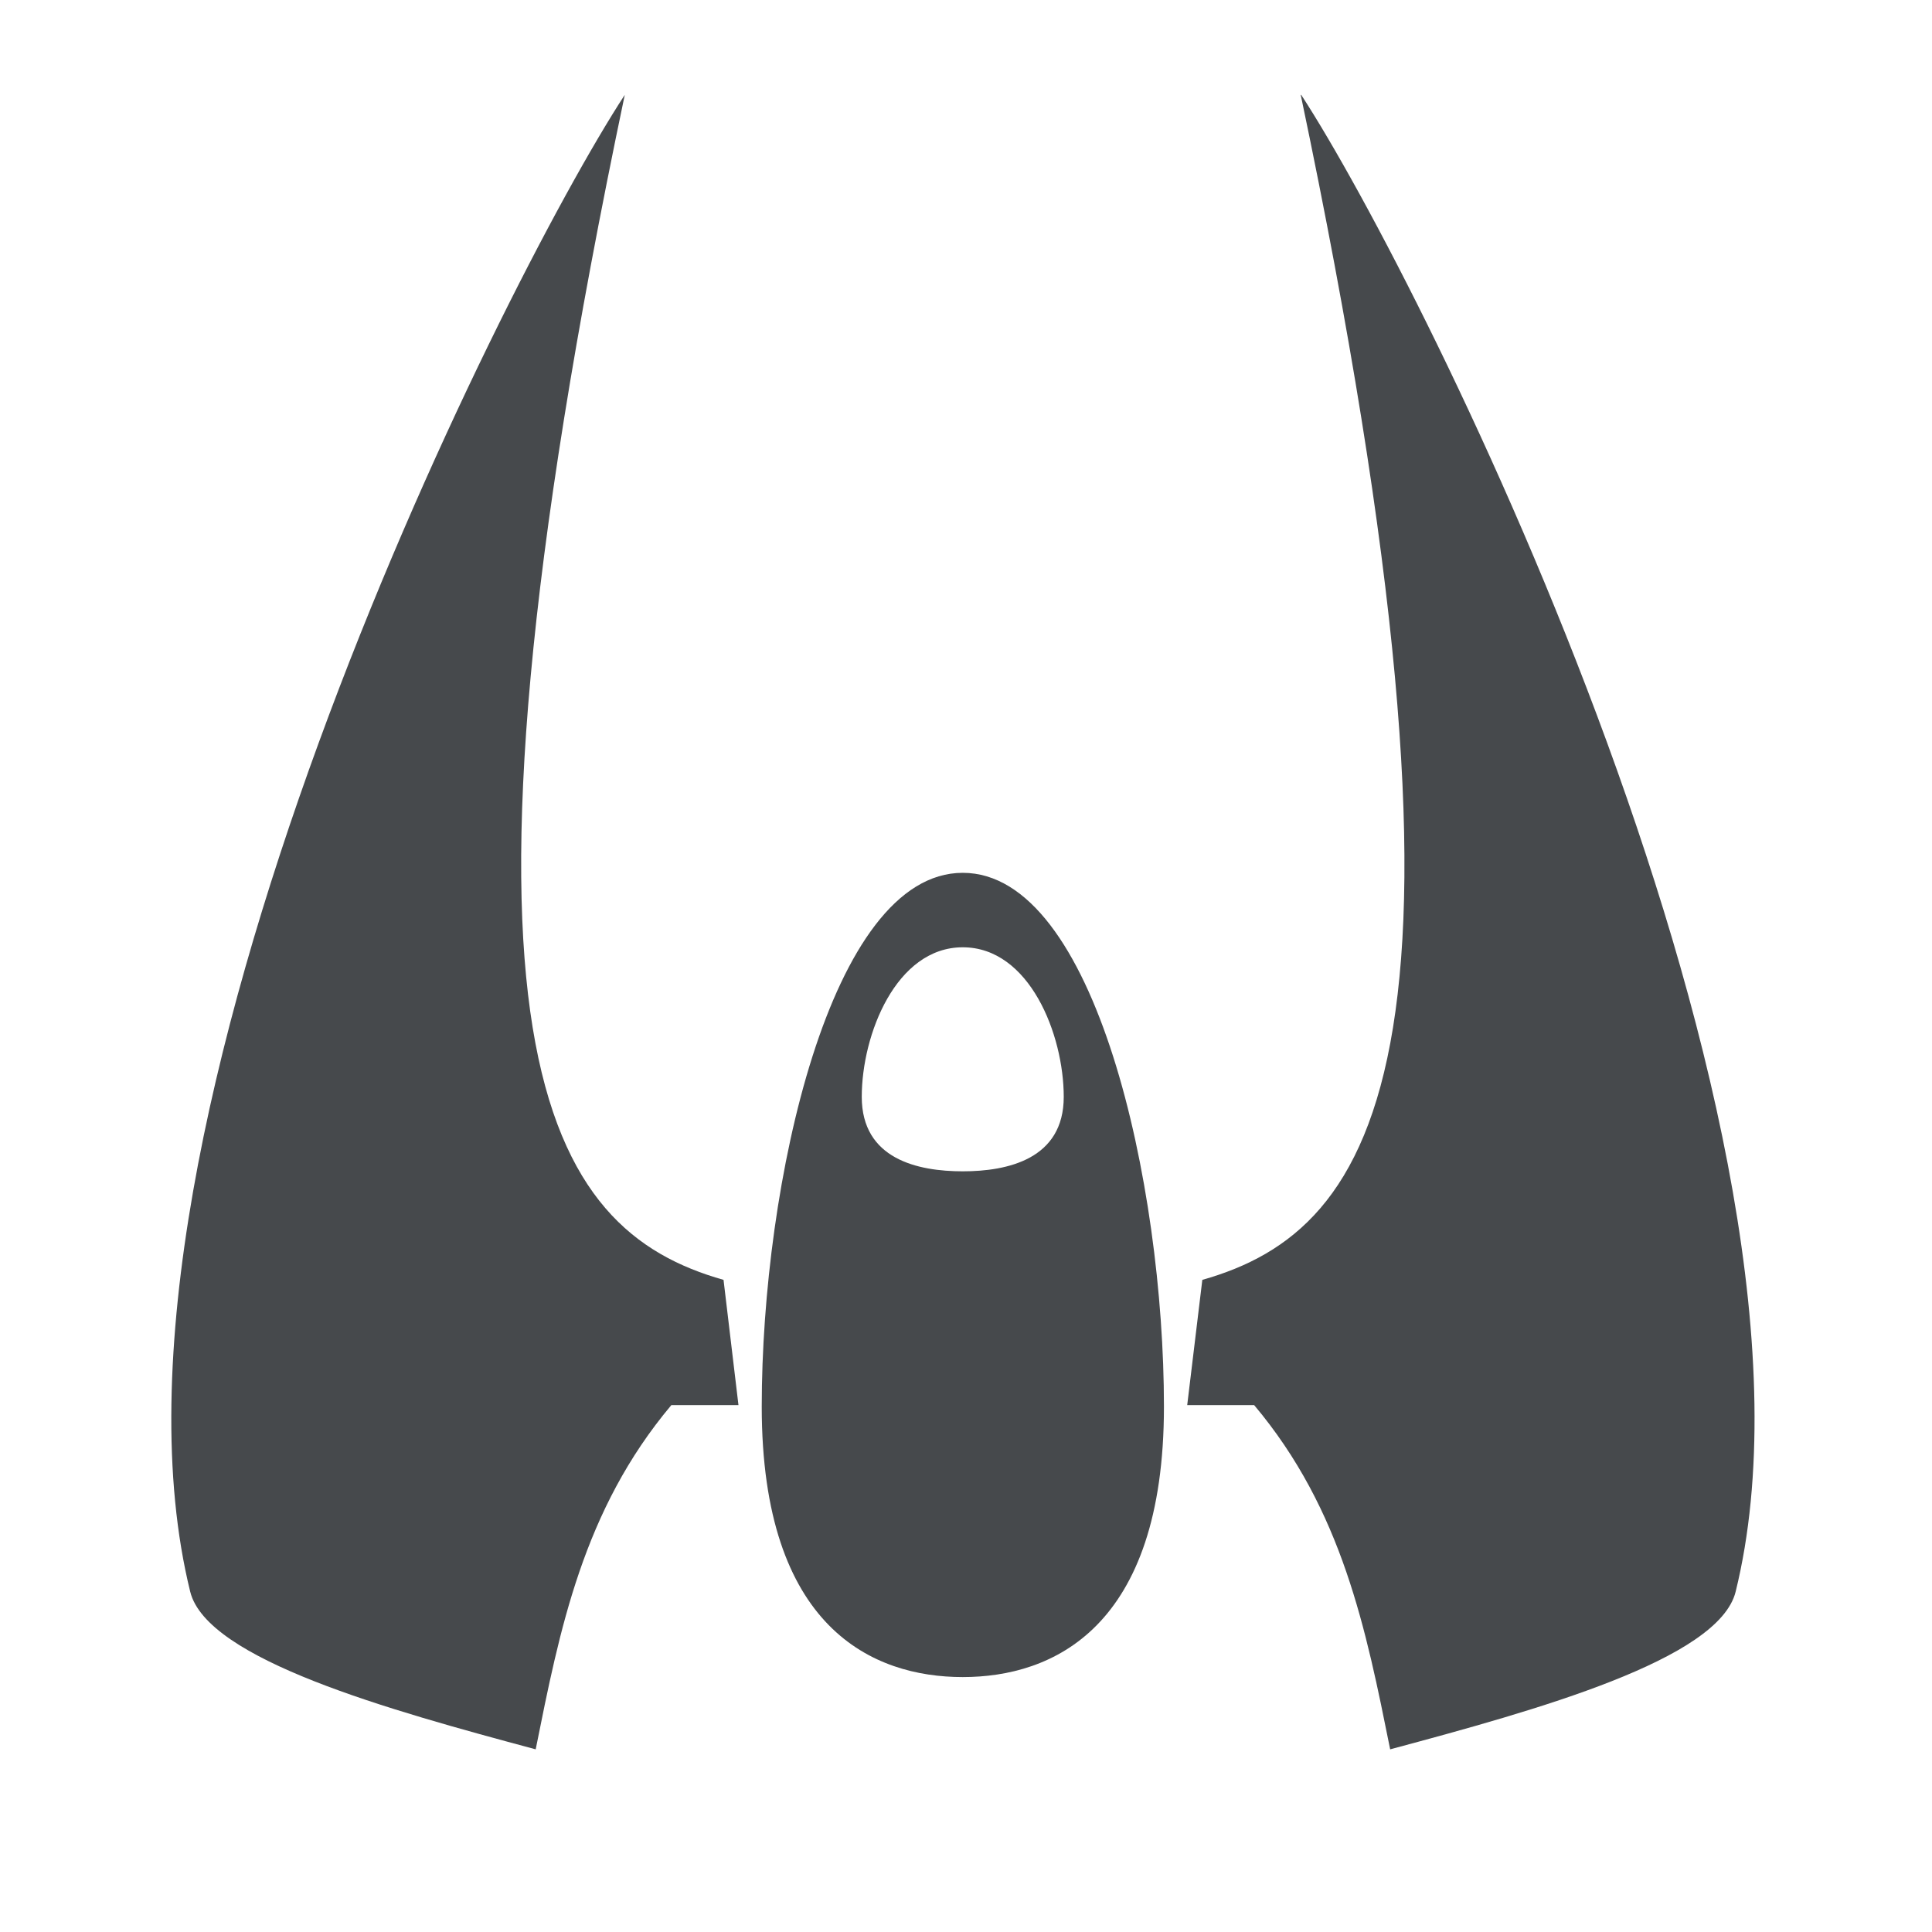 <?xml version="1.0" encoding="UTF-8"?>
<!-- Created with Inkscape (http://www.inkscape.org/) -->
<svg width="22" height="22" version="1.1" xmlns="http://www.w3.org/2000/svg" xmlns:cc="http://creativecommons.org/ns#" xmlns:dc="http://purl.org/dc/elements/1.1/" xmlns:rdf="http://www.w3.org/1999/02/22-rdf-syntax-ns#" xmlns:xlink="http://www.w3.org/1999/xlink">
	<defs>
		<linearGradient id="linearGradient2867" x1="18.011" x2="72.499" y1="65.76" y2="65.76" gradientTransform="matrix(1.018 0 0 .96 5.524 -18.775)" gradientUnits="userSpaceOnUse">
			<stop style="stop-color:#ffffff" offset="0"/>
			<stop style="stop-color:#ffffff" offset="1"/>
		</linearGradient>
		<radialGradient id="radialGradient9168" cx="68" cy="-117.35" r="28" gradientTransform="matrix(.99 0 0 1.664 16.252 75.515)" gradientUnits="userSpaceOnUse">
			<stop style="stop-color:#ffffff" offset="0"/>
			<stop style="stop-color:#ffffff;stop-opacity:0" offset="1"/>
		</radialGradient>
		<linearGradient id="linearGradient6243" x1="38.875" x2="90.41" y1="67.528" y2="67.528" gradientTransform="matrix(.511 0 0 .771 67.773 6.629)" gradientUnits="userSpaceOnUse" xlink:href="#linearGradient2916"/>
		<linearGradient id="linearGradient6238" x1="11.543" x2="10.883" y1="3.438" y2="5.901" gradientTransform="matrix(5.468,0,0,5.821,24.29,-2.066)" gradientUnits="userSpaceOnUse">
			<stop style="stop-color:#ffffff" offset="0"/>
			<stop style="stop-color:#ffffff;stop-opacity:0" offset="1"/>
		</linearGradient>
		<linearGradient id="linearGradient6233" x1="38.875" x2="90.41" y1="67.528" y2="67.528" gradientTransform="matrix(.511 0 0 .961 67.773 4.832)" gradientUnits="userSpaceOnUse" xlink:href="#linearGradient2916"/>
		<linearGradient id="linearGradient6228" x1="38.875" x2="90.41" y1="67.528" y2="67.528" gradientTransform="matrix(.511 0 0 1.806 68.03 -6.098)" gradientUnits="userSpaceOnUse" xlink:href="#linearGradient2916"/>
		<linearGradient id="linearGradient2916">
			<stop style="stop-color:#ffffff" offset="0"/>
			<stop style="stop-color:#ffffff;stop-opacity:0" offset="1"/>
		</linearGradient>
		<style id="current-color-scheme" type="text/css">.ColorScheme-Text {color:#090d11;}.ColorScheme-Background{color:#ffffff;}</style>
	</defs>
	<path class="ColorScheme-Text" d="m14.816 1.08-0.004 0.002c2.287 10.896 0.888 12.923-1.121 13.492l-0.172 1.426h0.762c1.007 1.197 1.275 2.56 1.549 3.92 1.671-0.448 3.743-1.022 3.934-1.795 1.284-5.212-3.534-14.877-4.947-17.045zm-7.703 0.002c-1.414 2.168-6.231 11.831-4.947 17.043 0.191 0.773 2.263 1.347 3.934 1.795 0.273-1.36 0.538-2.723 1.545-3.92h0.764l-0.17-1.426c-2.009-0.569-3.412-2.596-1.125-13.492zm3.85 8.857c-1.512 0-2.289 3.549-2.289 6.078 0 2.529 1.272 3.08 2.289 3.08 1.017 1e-6 2.291-0.551 2.291-3.08 0-2.529-0.779-6.078-2.291-6.078zm0 0.848c0.76 0 1.15 0.994 1.15 1.703 0 0.709-0.639 0.848-1.15 0.848-0.511 0-1.15-0.138-1.15-0.848 0-0.709 0.391-1.703 1.15-1.703z" style="fill-opacity:.75;fill:currentColor"/>
	<g id="WhiteBackgroundLayer" transform="translate(504.14 -1869.6)" style="display:none">
		<rect id="Background" x="3.854" y="-7.952" width="55.454" height="104.64" rx="2.194" ry="1.959" style="fill:url(#linearGradient2867);opacity:.699"/>
	</g>
	<g id="Overlay" transform="translate(472.32 -1892.6)" style="display:none">
		<rect id="spacerover" x="1.0394e-6" y="-.055" width="128.05" height="127.79" style="fill:none"/>
		<rect x="70.721" y="16.672" width="13.171" height="102.85" rx="0" ry="0" style="fill:url(#linearGradient6233);opacity:.225"/>
		<rect x="70.721" y="16.132" width="13.171" height="31.864" rx="0" ry="0" style="fill:url(#linearGradient6243);opacity:.225"/>
		<path d="m60.854 17.943c-0.521 0-0.854 0.537-0.854 1.091v3.092c10.886 18.631 33.206 8.369 48.524 5.093v-8.185c0-0.554-0.334-1.091-0.854-1.091h-46.816z" style="fill:url(#linearGradient6238);opacity:.484"/>
		<rect x="70.978" y="16.158" width="13.171" height="71.838" rx="0" ry="0" style="fill:url(#linearGradient6228);opacity:.225"/>
		<rect transform="scale(1,-1)" x="40.867" y="-119.74" width="55.46" height="61.206" rx="2.096" ry="1.939" style="fill:url(#radialGradient9168);opacity:.41"/>
	</g>
</svg>
